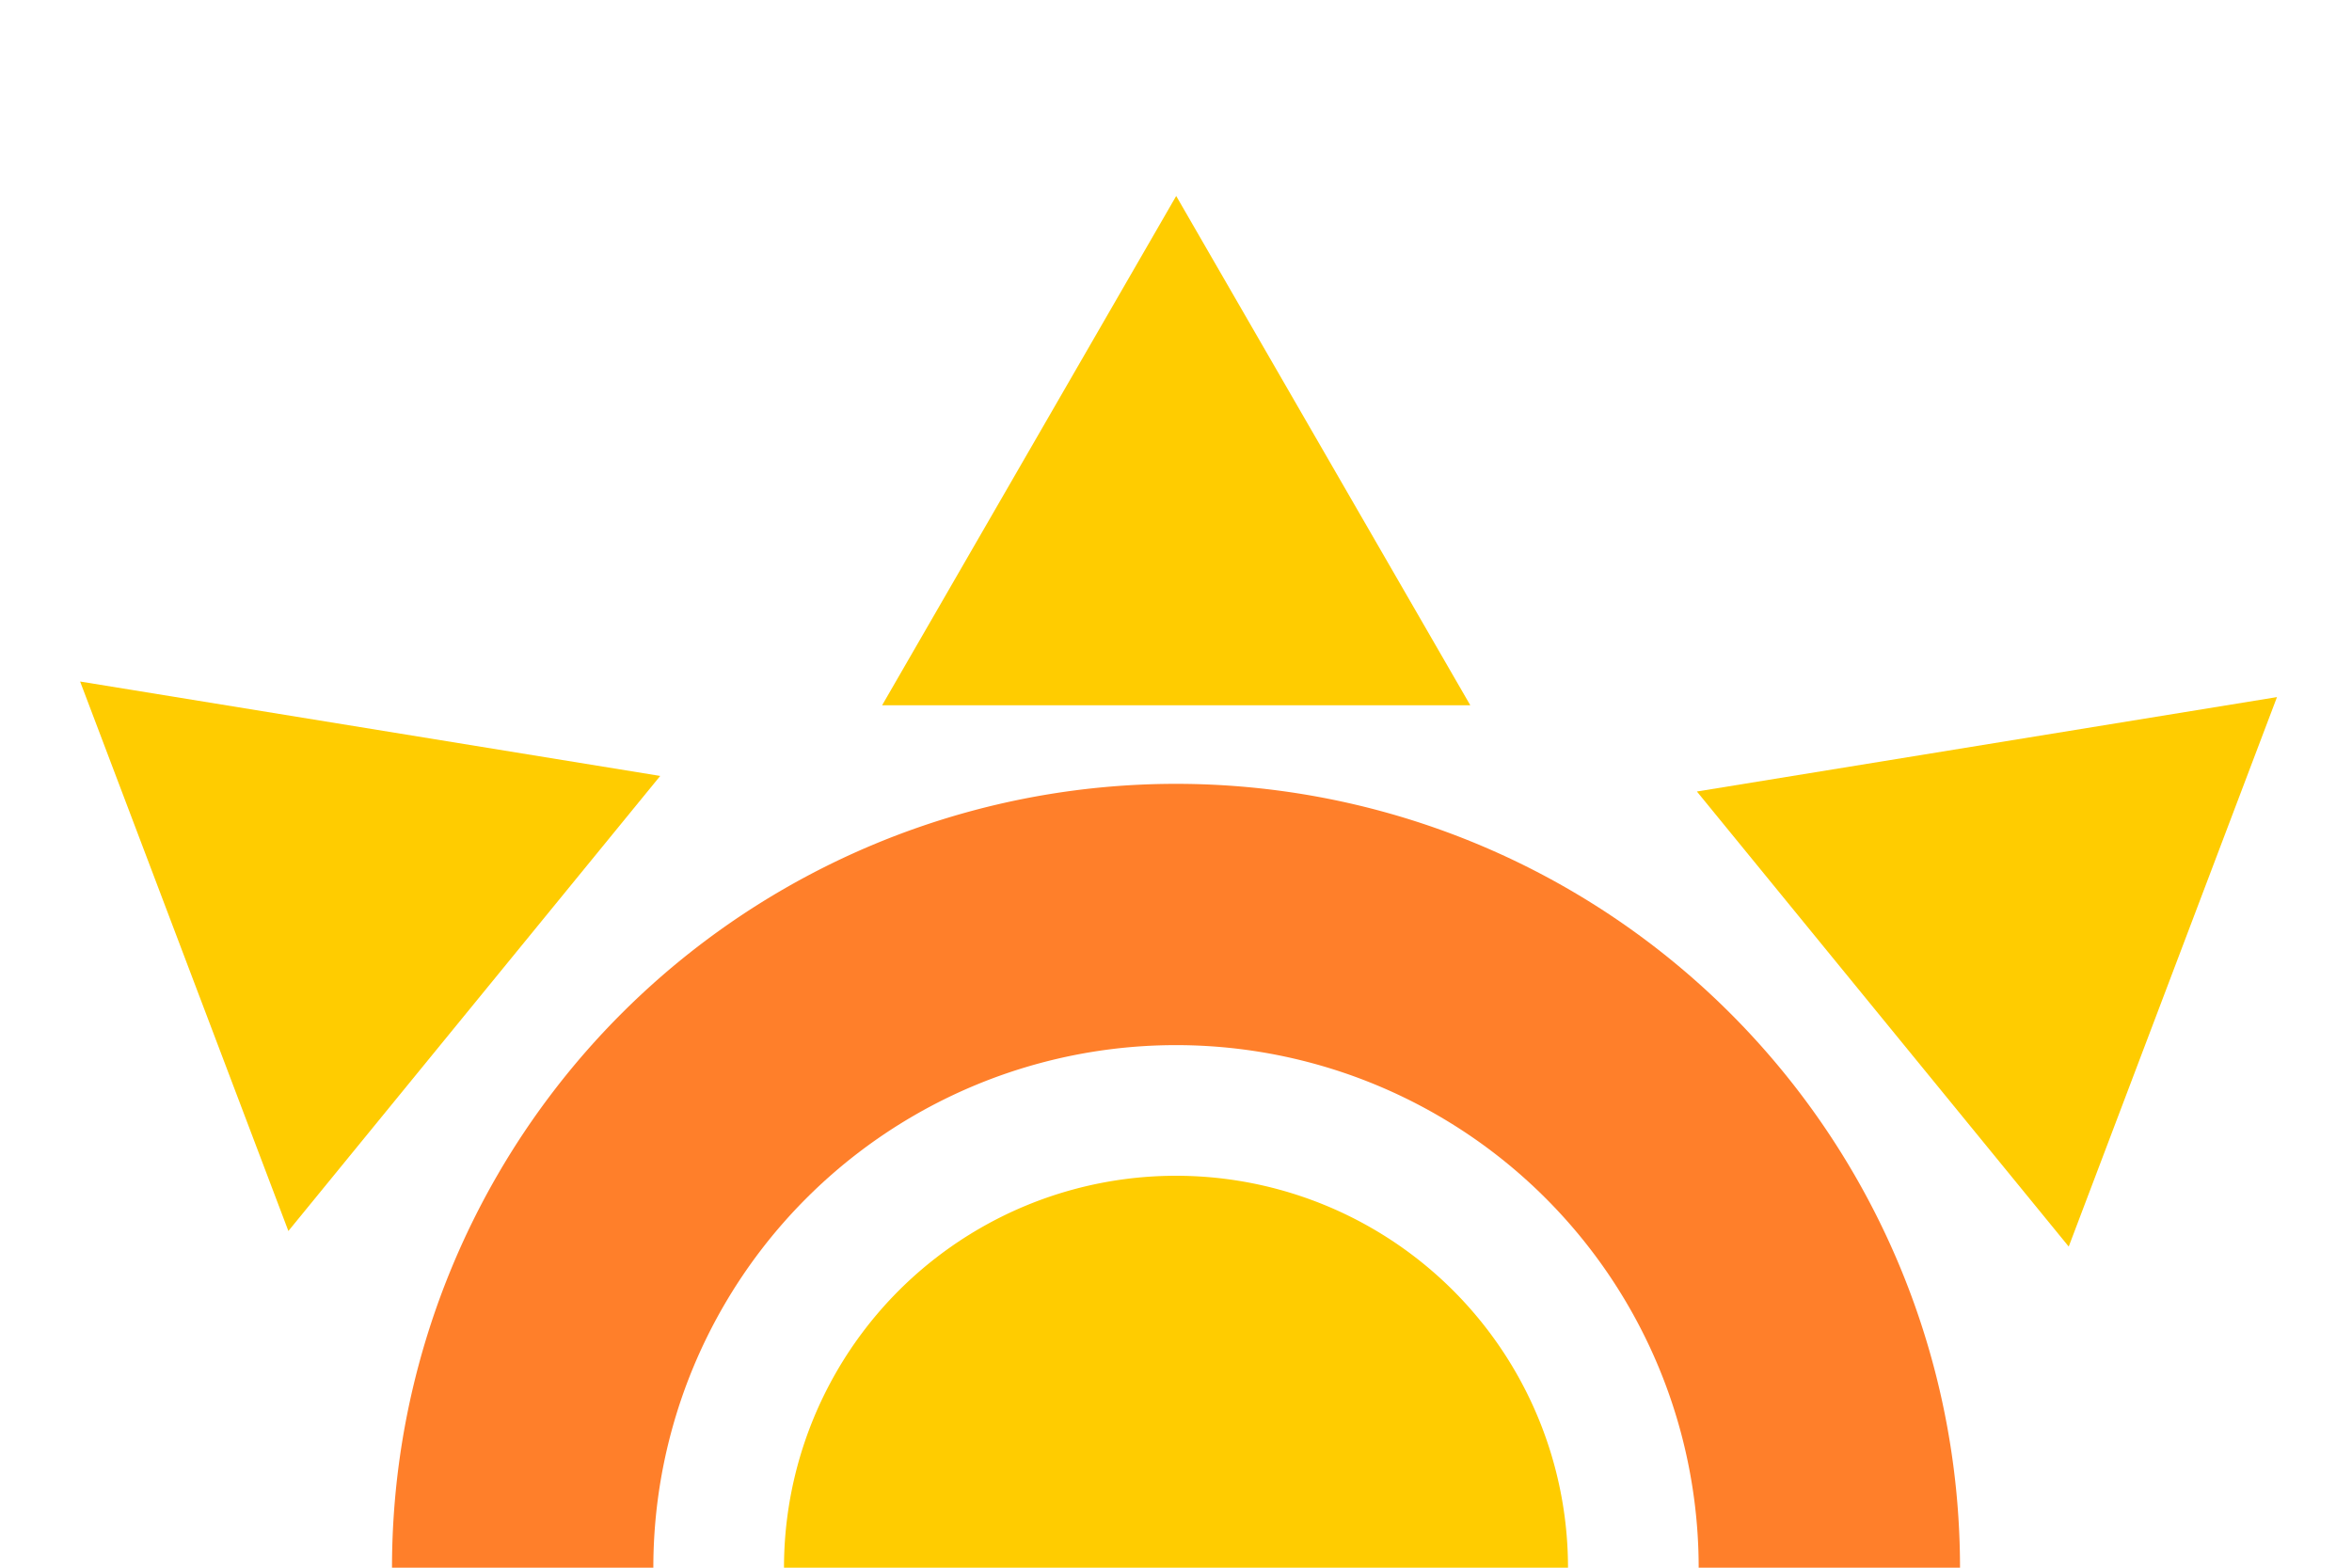 <?xml version="1.0" encoding="UTF-8" standalone="no"?>
<!-- Created with Inkscape (http://www.inkscape.org/) -->

<svg
   width="300mm"
   height="200mm"
   viewBox="0 0 300 200"
   version="1.1"
   id="svg1"
   inkscape:version="1.4.2 (f4327f4, 2025-05-13)"
   sodipodi:docname="apollo-logo.svg"
   xmlns:inkscape="http://www.inkscape.org/namespaces/inkscape"
   xmlns:sodipodi="http://sodipodi.sourceforge.net/DTD/sodipodi-0.dtd"
   xmlns="http://www.w3.org/2000/svg"
   xmlns:svg="http://www.w3.org/2000/svg">
  <sodipodi:namedview
     id="namedview1"
     pagecolor="#505050"
     bordercolor="#ffffff"
     borderopacity="1"
     inkscape:showpageshadow="0"
     inkscape:pageopacity="0"
     inkscape:pagecheckerboard="1"
     inkscape:deskcolor="#505050"
     inkscape:document-units="mm"
     showgrid="false"
     inkscape:zoom="0.39937447"
     inkscape:cx="482.00377"
     inkscape:cy="656.02591"
     inkscape:window-width="1440"
     inkscape:window-height="878"
     inkscape:window-x="-6"
     inkscape:window-y="-6"
     inkscape:window-maximized="1"
     inkscape:current-layer="svg1" />
  <defs
     id="defs1" />
  <path
     d="M 150.001,100 A 100.001,100.001 0 0 0 100,113.397 100.001,100.001 0 0 0 50,200 h 33.334 a 66.667,66.667 0 0 1 33.334,-57.735 66.667,66.667 0 0 1 33.334,-8.931 66.667,66.667 0 0 1 33.334,8.931 A 66.667,66.667 0 0 1 216.668,200 h 33.334 A 100.001,100.001 0 0 0 200.001,113.397 100.001,100.001 0 0 0 150.001,100 Z"
     style="fill:#ff7f2a;stroke-width:0.529"
     id="path4" />
  <g
     inkscape:label="Layer 1"
     inkscape:groupmode="layer"
     id="layer1" />
  <path
     style="fill:#ffcc00;stroke-width:0.265"
     id="path5"
     sodipodi:type="arc"
     sodipodi:cx="-150"
     sodipodi:cy="-200"
     sodipodi:rx="50"
     sodipodi:ry="50"
     sodipodi:start="0"
     sodipodi:end="3.1415927"
     sodipodi:open="true"
     sodipodi:arc-type="arc"
     transform="scale(-1)"
     d="m -100,-200 a 50,50 0 0 1 -25,43.301 50,50 0 0 1 -50,0 A 50,50 0 0 1 -200,-200" />
  <path
     sodipodi:type="star"
     style="fill:#ffcc00;stroke-width:0.265"
     id="path6"
     inkscape:flatsided="true"
     sodipodi:sides="3"
     sodipodi:cx="48.25079"
     sodipodi:cy="92.753944"
     sodipodi:r1="0"
     sodipodi:r2="59.611736"
     sodipodi:arg1="0.87887496"
     sodipodi:arg2="1.8468459"
     inkscape:rounded="0"
     inkscape:randomized="0"
     d="m 48.251,92.754 v 0 z"
     inkscape:transform-center-x="-9.3523497"
     inkscape:transform-center-y="-5.6515877" />
  <path
     sodipodi:type="star"
     style="fill:#ffcc00;stroke-width:0.265"
     id="path7"
     inkscape:flatsided="true"
     sodipodi:sides="3"
     sodipodi:cx="131.83638"
     sodipodi:cy="96.724174"
     sodipodi:r1="74.812012"
     sodipodi:r2="37.406006"
     sodipodi:arg1="0.52359878"
     sodipodi:arg2="1.5707963"
     inkscape:rounded="0"
     inkscape:randomized="0"
     d="m 196.625,134.13 -129.578,0 64.789,-112.218 z"
     inkscape:transform-center-y="-10.825318"
     transform="matrix(0.579,0,0,0.579,73.693,12.317)" />
  <path
     sodipodi:type="star"
     style="fill:#ffcc00;stroke-width:0.265"
     id="path7-1"
     inkscape:flatsided="true"
     sodipodi:sides="3"
     sodipodi:cx="131.83638"
     sodipodi:cy="96.724174"
     sodipodi:r1="74.812012"
     sodipodi:r2="37.406006"
     sodipodi:arg1="0.52359878"
     sodipodi:arg2="1.5707963"
     inkscape:rounded="0"
     inkscape:randomized="0"
     d="m 196.625,134.13 -129.578,0 64.789,-112.218 z"
     transform="matrix(0.205,-0.541,0.541,0.205,177.559,167.81)"
     inkscape:transform-center-y="7.6865276"
     inkscape:transform-center-x="3.4633948" />
  <path
     sodipodi:type="star"
     style="fill:#ffcc00;stroke-width:0.265"
     id="path8"
     inkscape:flatsided="true"
     sodipodi:sides="3"
     sodipodi:cx="131.83638"
     sodipodi:cy="96.724174"
     sodipodi:r1="74.812012"
     sodipodi:r2="37.406006"
     sodipodi:arg1="0.52359878"
     sodipodi:arg2="1.5707963"
     inkscape:rounded="0"
     inkscape:randomized="0"
     d="m 196.625,134.13 -129.578,0 64.789,-112.218 z"
     transform="matrix(-0.205,-0.541,-0.541,0.205,123.092,165.823)"
     inkscape:transform-center-y="7.6865276"
     inkscape:transform-center-x="-3.463398" />
</svg>
